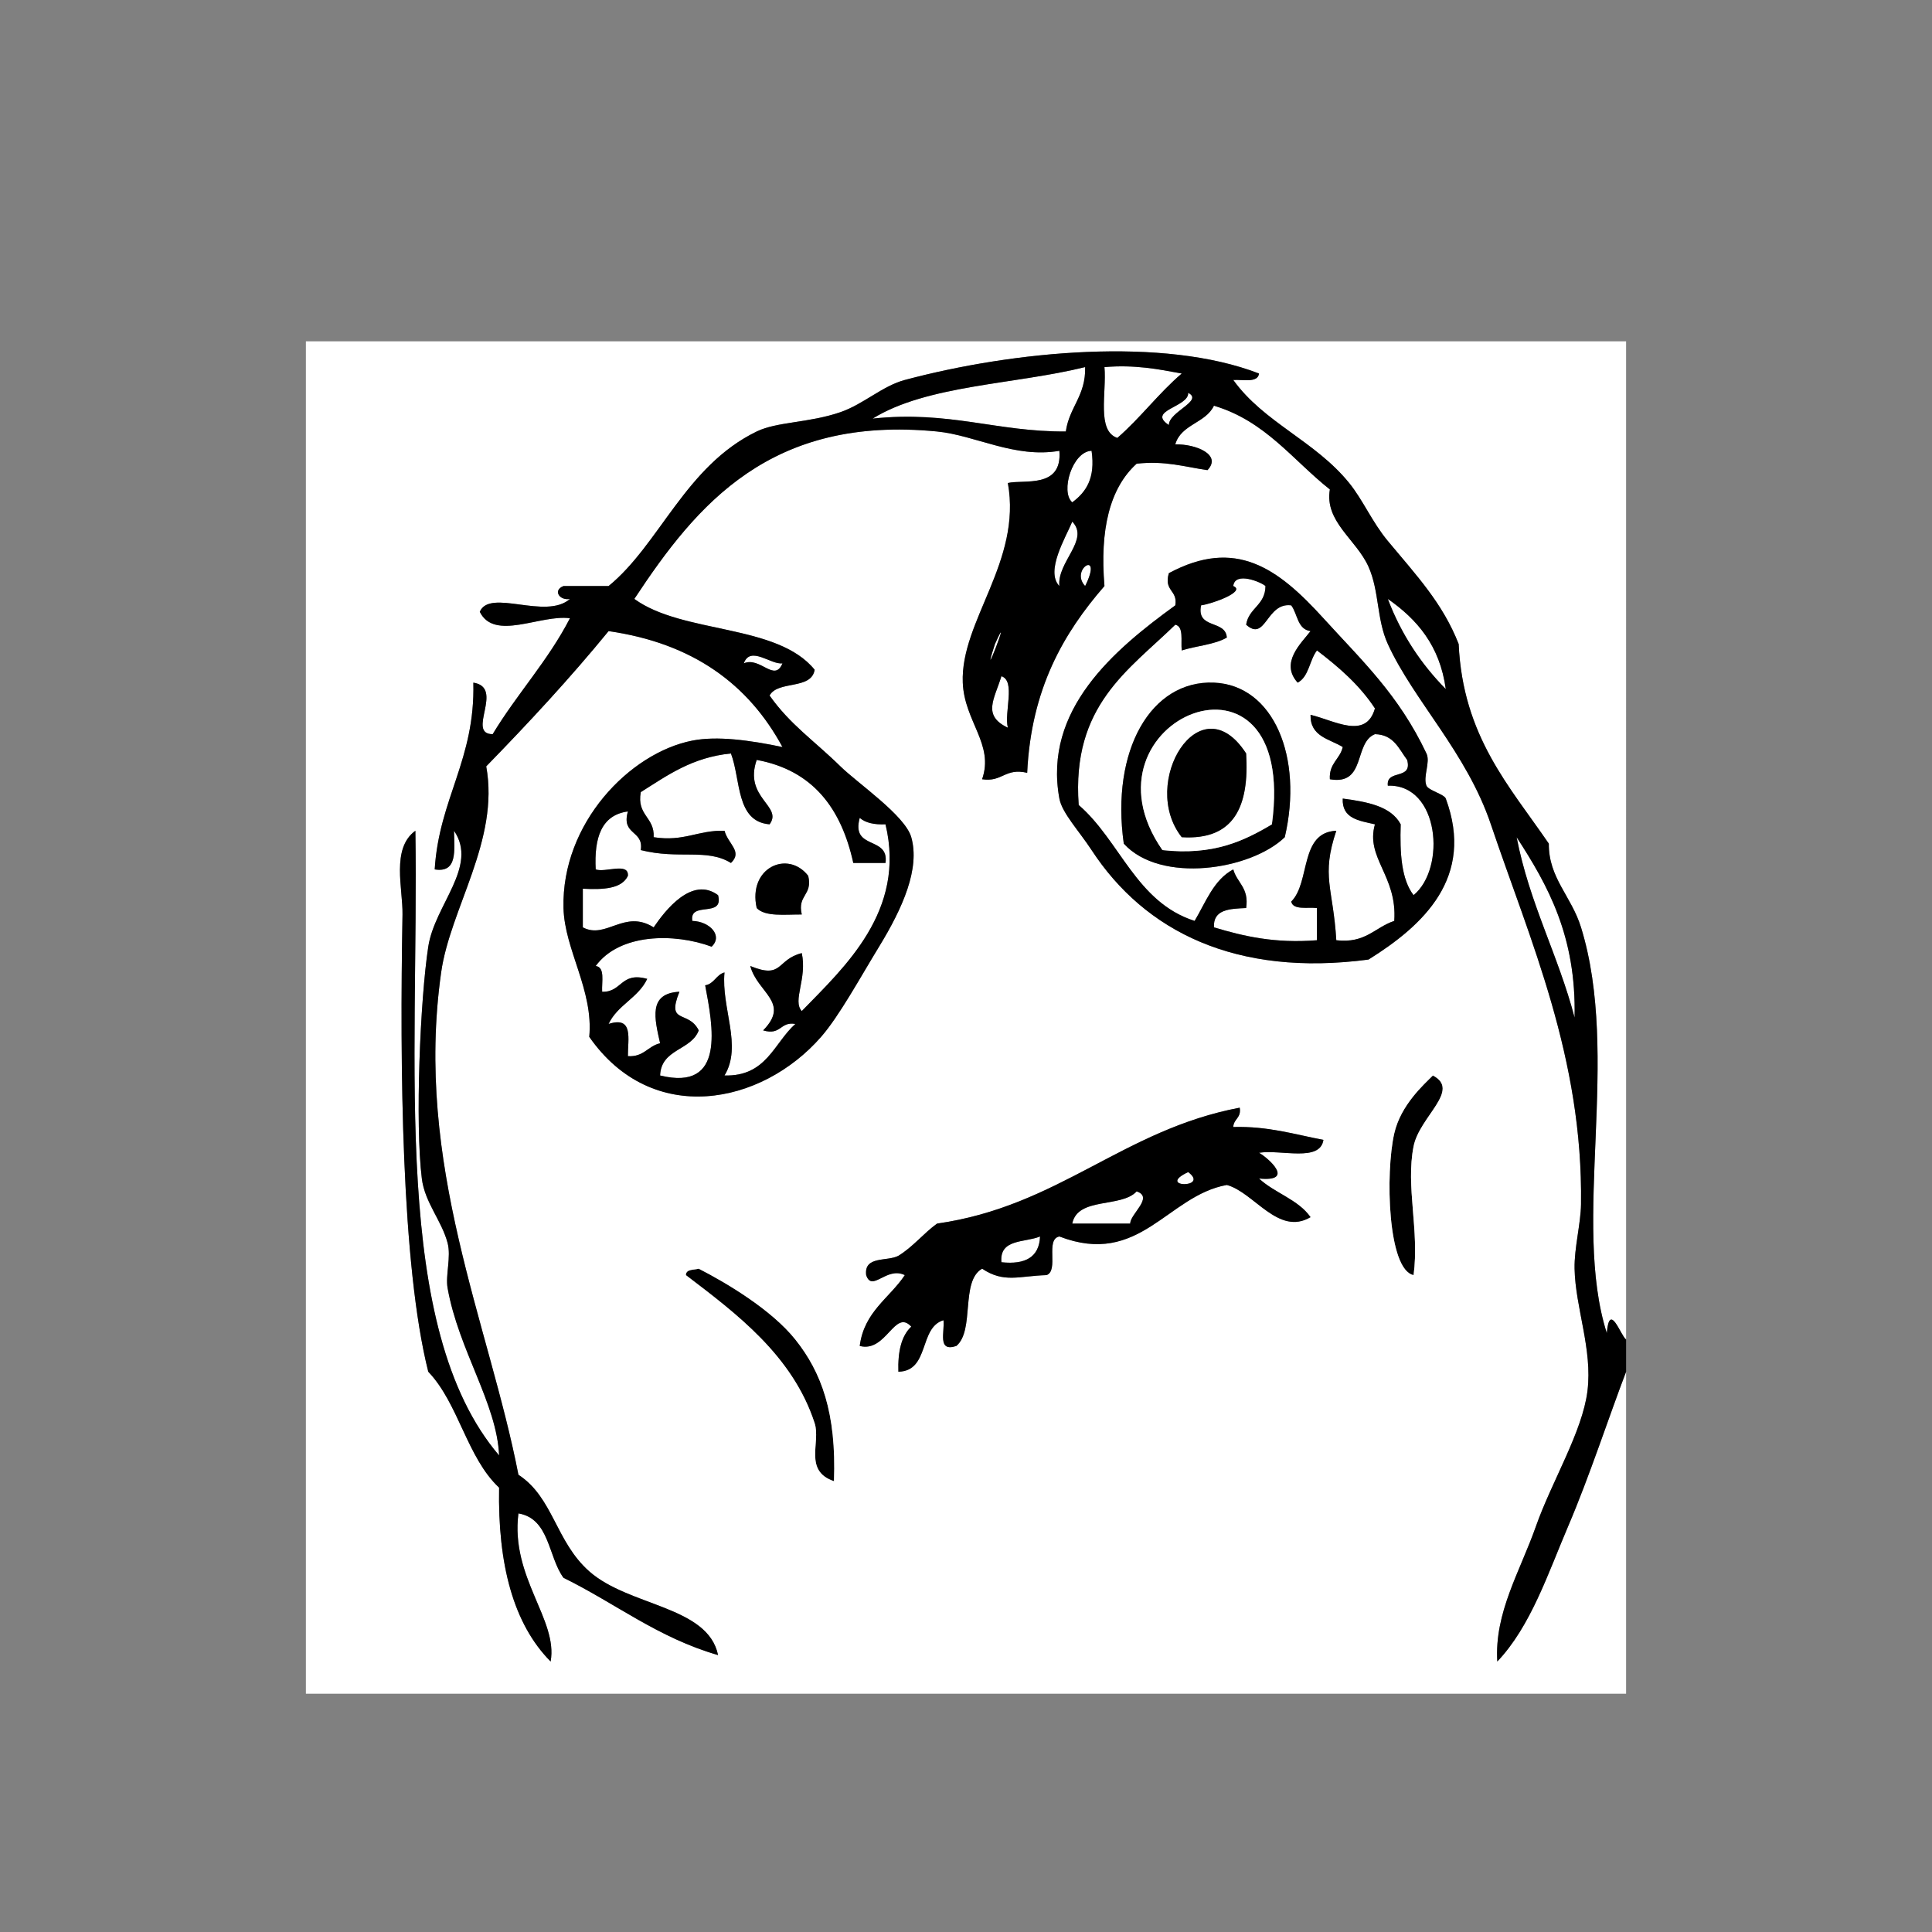 <?xml version="1.0" encoding="utf-8"?>
<!-- Generator: Adobe Illustrator 15.0.0, SVG Export Plug-In . SVG Version: 6.00 Build 0)  -->
<!DOCTYPE svg PUBLIC "-//W3C//DTD SVG 1.1//EN" "http://www.w3.org/Graphics/SVG/1.1/DTD/svg11.dtd">
<svg version="1.1" xmlns="http://www.w3.org/2000/svg" xmlns:xlink="http://www.w3.org/1999/xlink" x="0px" y="0px" width="300px"
	 height="300px" viewBox="0 0 300 300" enable-background="new 0 0 300 300" xml:space="preserve">
<rect x="0" y="0" width="300" height="300" fill="#808080" stroke="none"/>
<g id="Layer_1">
	<g id="oV1dhY.tif">
		<g>
			<g>
				<path fill-rule="evenodd" clip-rule="evenodd" fill="#FFFFFF" d="M168.5,57c0.122,4.456-2.467,6.2-3,10
					c-10.746,0.08-18.06-3.273-30-2C143.941,59.774,157.548,59.715,168.5,57z"/>
				<path fill-rule="evenodd" clip-rule="evenodd" fill="#FFFFFF" d="M171.5,57c4.729-0.395,8.346,0.321,12,1
					c-3.597,3.07-6.426,6.907-10,10C170.253,66.914,171.853,60.981,171.5,57z"/>
				<path fill-rule="evenodd" clip-rule="evenodd" fill="#FFFFFF" d="M169.5,70c0.626,4.292-0.891,6.442-3,8
					C164.613,76.37,166.525,70.083,169.5,70z"/>
				<path fill-rule="evenodd" clip-rule="evenodd" fill="#FFFFFF" d="M166.5,81c2.749,2.816-2.381,6.237-2,10
					C162.265,88.699,165.514,83.396,166.5,81z"/>
				<path fill-rule="evenodd" clip-rule="evenodd" fill="#FFFFFF" d="M191.5,91c0.257-2.34,4.394-0.576,5,0
					c-0.016,2.984-2.6,3.4-3,6c3.056,2.762,3.134-3.517,7-3c1.004,1.329,0.945,3.721,3,4c-1.457,1.893-4.791,4.915-2,8
					c1.757-0.91,1.829-3.504,3-5c3.407,2.593,6.62,5.38,9,9c-1.396,4.937-6.327,1.847-10,1c-0.072,3.405,2.941,3.725,5,5
					c-0.429,1.904-2.154,2.512-2,5c5.667,1,3.669-5.665,7-7c2.933,0.068,3.714,2.286,5,4c0.88,3.213-3.296,1.37-3,4
					c8.024-0.276,9.08,12.838,4,17c-1.893-2.441-2.146-6.52-2-11c-1.505-2.828-5.183-3.484-9-4c-0.144,3.144,2.564,3.436,5,4
					c-1.502,5.229,3.495,7.984,3,15c-3.01,0.99-4.462,3.538-9,3c-0.486-8.163-2.39-9.9,0-17c-5.755,0.245-3.987,8.013-7,11
					c0.31,1.357,2.504,0.83,4,1c0,1.667,0,3.333,0,5c-6.523,0.523-11.384-0.617-16-2c-0.146-2.812,2.449-2.884,5-3
					c0.479-3.146-1.424-3.909-2-6c-3.046,1.621-4.259,5.075-6,8c-9.088-2.912-11.562-12.438-18-18c-1.13-15.463,7.746-20.92,15-28
					c1.357,0.31,0.83,2.504,1,4c2.275-0.724,5.108-0.892,7-2c-0.18-2.82-4.753-1.247-4-5C188.334,93.74,193.536,91.831,191.5,91z
					 M188.5,106c-9.765-0.401-16.042,10.485-14,25c5.708,6.271,19.718,4.105,25-1C202.4,117.606,197.784,106.381,188.5,106z"/>
				<path fill-rule="evenodd" clip-rule="evenodd" fill="#FFFFFF" d="M215.5,93c4.522,3.144,8.084,7.25,9,14
					C220.697,103.137,217.606,98.56,215.5,93z"/>
				<path fill-rule="evenodd" clip-rule="evenodd" fill="#FFFFFF" d="M115.5,103c1.01-2.816,4.247,0.276,6,0
					C120.267,106.038,118.061,101.916,115.5,103z"/>
				<path fill-rule="evenodd" clip-rule="evenodd" fill="#FFFFFF" d="M155.5,105c2.255,0.745,0.391,5.609,1,8
					C152.476,111.088,154.408,108.569,155.5,105z"/>
				<path fill-rule="evenodd" clip-rule="evenodd" d="M199.5,130c-5.282,5.105-19.292,7.271-25,1c-2.042-14.515,4.235-25.401,14-25
					C197.784,106.381,202.4,117.606,199.5,130z M180.5,132c7.867,0.867,12.614-1.386,17-4C201.674,97.081,166.427,111.733,180.5,132
					z"/>
				<path fill-rule="evenodd" clip-rule="evenodd" fill="#FFFFFF" d="M197.5,128c-4.386,2.614-9.133,4.867-17,4
					C166.427,111.733,201.674,97.081,197.5,128z M183.5,130c8.178,0.511,10.502-4.832,10-13
					C186.344,105.895,176.834,121.588,183.5,130z"/>
				<path fill-rule="evenodd" clip-rule="evenodd" d="M193.5,117c0.502,8.168-1.822,13.511-10,13
					C176.834,121.588,186.344,105.895,193.5,117z"/>
				<path fill-rule="evenodd" clip-rule="evenodd" fill="#FFFFFF" d="M113.5,117c1.559,4.107,0.752,10.581,6,11
					c2.123-2.853-4.057-4.086-2-10c8.729,1.604,13.138,7.529,15,16c1.667,0,3.333,0,5,0c0.588-4.254-5.399-1.934-4-7
					c0.89,0.777,2.258,1.075,4,1c3.234,13.464-6.349,22.15-13,29c-1.493-1.611,0.862-5.014,0-9c-3.983,0.999-2.883,4.104-8,2
					c1.121,4.184,6.275,5.646,2,10c2.826,0.826,2.591-1.409,5-1c-3.344,2.989-4.483,8.184-11,8c2.808-4.603-0.527-10.472,0-16
					c-1.313,0.354-1.573,1.761-3,2c1.171,6.236,3.26,16.525-7,14c0.166-4.168,4.814-3.852,6-7c-1.613-3.235-5.083-0.812-3-6
					c-4.883,0.24-3.852,4.173-3,8c-1.904,0.429-2.512,2.154-5,2c-0.025-2.642,0.933-6.266-3-5c1.382-2.951,4.618-4.049,6-7
					c-4.146-1.146-3.896,2.104-7,2c-0.083-1.583,0.481-3.814-1-4c3.709-5.087,12.228-5.134,18-3c1.807-1.714-0.307-3.932-3-4
					c-0.494-3.16,4.962-0.371,4-4c-4.059-3.013-8.237,2.396-10,5c-4.561-2.87-7.387,1.922-11,0c0-2,0-4,0-6
					c3.16,0.16,6.035,0.035,7-2c0.168-2.168-3.547-0.453-5-1c-0.256-4.922,0.886-8.447,5-9c-1.069,3.736,2.483,2.85,2,6
					c5.913,1.498,10.258-0.313,14,2c1.857-1.768-0.435-2.919-1-5c-4.125-0.125-6.262,1.738-11,1c0.164-3.164-2.658-3.342-2-7
					C103.597,120.43,107.436,117.603,113.5,117z M117.5,141c1.289,1.378,4.344,0.99,7,1c-0.725-3.059,1.725-2.941,1-6
					C122.344,131.925,116.096,134.719,117.5,141z"/>
				<path fill-rule="evenodd" clip-rule="evenodd" fill="#FFFFFF" d="M235.5,130c4.856,7.477,9.287,15.379,9,28
					C241.935,148.232,237.503,140.33,235.5,130z"/>
				<path fill-rule="evenodd" clip-rule="evenodd" d="M125.5,136c0.725,3.059-1.725,2.941-1,6c-2.656-0.01-5.711,0.378-7-1
					C116.096,134.719,122.344,131.925,125.5,136z"/>
				<path fill-rule="evenodd" clip-rule="evenodd" d="M222.5,167c4.396,2.298-2.081,6.367-3,11c-1.244,6.274,0.92,13.034,0,20
					c-4.026-0.82-4.401-15.846-3-22C217.508,171.571,221.096,168.408,222.5,167z"/>
				<path fill-rule="evenodd" clip-rule="evenodd" fill="#FFFFFF" d="M184.5,182C187.942,184.584,179.357,184.416,184.5,182
					L184.5,182z"/>
				<path fill-rule="evenodd" clip-rule="evenodd" fill="#FFFFFF" d="M176.5,185c2.715,0.91-1.02,3.504-1,5c-3,0-6,0-9,0
					C167.325,185.825,174.099,187.599,176.5,185z"/>
				<path fill-rule="evenodd" clip-rule="evenodd" fill="#FFFFFF" d="M161.5,192c-0.133,3.201-2.268,4.399-6,4
					C155.156,192.323,159.144,192.977,161.5,192z"/>
				<path fill-rule="evenodd" clip-rule="evenodd" d="M106.5,198c0.027-0.973,1.224-0.776,2-1c4.324,2.209,11.308,6.374,15,11
					c4.056,5.082,6.394,11.395,6,22c-4.755-1.608-2.033-6.023-3-9C123.09,210.503,114.345,203.979,106.5,198z"/>
				<path fill-rule="evenodd" clip-rule="evenodd" fill="#FFFFFF" d="M184.5,61c2.447,1.242-2.997,2.908-3,5
					C178.003,63.709,184.626,63.221,184.5,61z"/>
				<path fill-rule="evenodd" clip-rule="evenodd" fill="#FFFFFF" d="M160.5,84C160.933,74.348,160.31,88.255,160.5,84L160.5,84z"/>
				<path fill-rule="evenodd" clip-rule="evenodd" fill="#FFFFFF" d="M168.5,91C166.032,88.368,171.385,85.206,168.5,91L168.5,91z"
					/>
				<path fill-rule="evenodd" clip-rule="evenodd" fill="#FFFFFF" d="M154.5,100C157.508,93.328,151.907,107.983,154.5,100
					L154.5,100z"/>
				<path fill-rule="evenodd" clip-rule="evenodd" fill="#FFFFFF" d="M252.5,208c-0.854-0.602-2.575-5.985-3-1
					c-5.48-17.216,2.199-42.927-4-63c-1.503-4.866-5.048-7.67-5-13c-6.091-8.909-13.343-16.657-14-31
					c-2.479-6.332-6.507-10.597-11-16c-2.436-2.929-3.851-6.346-6-9c-5.304-6.548-13.246-9.375-18-16c1.583-0.083,3.814,0.481,4-1
					c-14.867-5.756-38.104-3.506-55,1c-3.477,0.927-6.424,3.767-10,5c-4.887,1.685-9.829,1.462-13,3
					c-11.081,5.373-15.072,17.536-23,24c-2.333,0-4.667,0-7,0c-1.697,0.65-0.625,2.299,1,2c-3.756,3.325-12.449-1.682-14,2
					c2.271,4.603,9.442,0.379,14,1c-3.399,6.601-8.238,11.762-12,18c-4.173-0.012,1.92-7.241-3-8c0.301,11.967-5.326,18.007-6,29
					c3.582,0.582,3.041-2.959,3-6c3.803,5.545-3.001,11.474-4,18c-1.26,8.235-2.06,27.431-1,36c0.462,3.734,3.071,6.503,4,10
					c0.578,2.173-0.353,5.01,0,7c1.708,9.646,7.653,17.927,8,26c-16.888-19.779-12.436-60.898-13-97c-3.791,2.733-1.928,9.003-2,13
					c-0.425,23.537-0.174,54.44,4,71c4.724,4.943,6.001,13.333,11,18c-0.215,11.882,2.195,21.139,8,27
					c1.174-6.521-6.259-13.063-5-23c4.852,0.815,4.599,6.734,7,10c8.051,3.949,14.682,9.318,24,12c-1.586-7.649-13.813-7.53-20-13
					c-5.241-4.634-5.581-11.47-11-15c-4.536-23.408-16.208-48.176-12-78c1.405-9.957,9.1-20.526,7-32c6.58-6.753,13-13.667,19-21
					c13.119,1.881,21.738,8.262,27,18c-5.077-1.064-10.144-1.757-14-1c-9.709,1.907-20.329,12.837-20,26
					c0.162,6.481,4.678,12.745,4,20c9.756,14.002,26.748,10.592,36,0c2.799-3.205,6.051-9.175,9-14c3.714-6.078,6.375-12.15,5-17
					c-0.958-3.377-8.329-8.382-11-11c-4.106-4.025-7.801-6.469-11-11c1.288-2.379,6.494-0.839,7-4c-5.813-7.187-20.479-5.521-28-11
					c9.752-14.792,21.217-28.516,47-26c5.941,0.58,12.074,4.212,19,3c0.484,5.935-5.545,4.422-8,5c2.204,12.205-7.38,21.425-7,31
					c0.24,6.035,4.904,9.577,3,15c3.156,0.489,3.531-1.802,7-1c0.62-13.046,5.646-21.687,12-29c-0.733-8.733,0.8-15.2,5-19
					c4.491-0.491,7.493,0.507,11,1c2.274-2.393-1.805-4.071-5-4c0.878-3.122,4.717-3.283,6-6c7.973,2.361,12.23,8.436,18,13
					c-0.844,5.013,4.093,7.744,6,12c1.696,3.785,1.243,8.157,3,12c4.031,8.818,12.229,16.829,16,28c6.1,18.072,14.317,36.207,14,59
					c-0.042,3.015-1.062,6.791-1,10c0.119,6.067,2.809,12.521,2,19c-0.794,6.355-5.553,14.049-8,21c-2.485,7.06-6.465,13.42-6,21
					c5.193-5.46,7.884-13.711,11-21c3.344-7.823,6.296-16.931,9-24c0,16.667,0,33.333,0,50c-68.333,0-136.667,0-205,0
					c0-70.001,0-139.999,0-210c68.333,0,136.667,0,205,0C252.5,104.667,252.5,156.334,252.5,208z M139.5,213
					c4.89-0.109,3.153-6.848,7-8c0.228,1.772-1.008,5.008,2,4c2.896-2.438,0.601-10.065,4-12c3.408,2.271,5.682,1.133,10,1
					c1.973-0.694-0.246-5.58,2-6c12.466,4.798,16.753-6.337,26-8c4.224,1.135,7.996,7.971,13,5c-1.916-2.751-5.589-3.744-8-6
					c5.675,0.562,1.466-3.162,0-4c3.467-0.533,9.485,1.485,10-2c-4.487-0.846-8.526-2.141-14-2c0.055-1.278,1.282-1.385,1-3
					c-18.211,3.455-28.036,15.298-47,18c-2.126,1.541-3.724,3.609-6,5c-1.743,0.924-5.367-0.034-5,3c0.92,2.726,3.126-1.396,6,0
					c-2.399,3.601-6.324,5.676-7,11c4.132,1.075,5.416-5.841,8-3C139.953,207.453,139.4,209.9,139.5,213z M224.5,124
					c-0.253-0.683-2.697-1.262-3-2c-0.577-1.406,0.648-3.63,0-5c-4.329-9.15-9.988-14.381-16-21c-7.079-7.795-13.64-12.554-24-7
					c-0.826,2.826,1.409,2.591,1,5c-9.518,6.903-20.529,16.189-18,30c0.409,2.235,3.056,5.029,5,8c8.282,12.653,22.414,19.722,43,17
					C221.086,143.646,229.019,136.214,224.5,124z M216.5,176c-1.401,6.154-1.026,21.18,3,22c0.92-6.966-1.244-13.726,0-20
					c0.919-4.633,7.396-8.702,3-11C221.096,168.408,217.508,171.571,216.5,176z M126.5,221c0.967,2.977-1.755,7.392,3,9
					c0.394-10.605-1.944-16.918-6-22c-3.692-4.626-10.676-8.791-15-11c-0.776,0.224-1.973,0.027-2,1
					C114.345,203.979,123.09,210.503,126.5,221z"/>
				<path fill-rule="evenodd" clip-rule="evenodd" d="M252.5,208c0,1.667,0,3.333,0,5c-2.704,7.069-5.656,16.177-9,24
					c-3.116,7.289-5.807,15.54-11,21c-0.465-7.58,3.515-13.94,6-21c2.447-6.951,7.206-14.645,8-21c0.809-6.479-1.881-12.933-2-19
					c-0.062-3.209,0.958-6.985,1-10c0.317-22.793-7.9-40.928-14-59c-3.771-11.171-11.969-19.182-16-28
					c-1.757-3.843-1.304-8.215-3-12c-1.907-4.256-6.844-6.987-6-12c-5.77-4.564-10.027-10.639-18-13c-1.283,2.717-5.122,2.878-6,6
					c3.195-0.071,7.274,1.607,5,4c-3.507-0.493-6.509-1.491-11-1c-4.2,3.8-5.733,10.267-5,19c-6.354,7.313-11.38,15.954-12,29
					c-3.469-0.802-3.844,1.489-7,1c1.904-5.423-2.76-8.965-3-15c-0.38-9.575,9.204-18.795,7-31c2.455-0.578,8.484,0.935,8-5
					c-6.926,1.212-13.059-2.42-19-3c-25.783-2.516-37.248,11.208-47,26c7.521,5.479,22.187,3.813,28,11
					c-0.506,3.161-5.712,1.621-7,4c3.199,4.531,6.894,6.975,11,11c2.671,2.618,10.042,7.623,11,11c1.375,4.85-1.286,10.922-5,17
					c-2.949,4.825-6.201,10.795-9,14c-9.252,10.592-26.244,14.002-36,0c0.678-7.255-3.838-13.519-4-20
					c-0.329-13.163,10.291-24.093,20-26c3.856-0.757,8.923-0.064,14,1c-5.262-9.738-13.881-16.119-27-18
					c-6,7.333-12.42,14.247-19,21c2.1,11.474-5.595,22.043-7,32c-4.208,29.824,7.464,54.592,12,78c5.419,3.53,5.759,10.366,11,15
					c6.187,5.47,18.414,5.351,20,13c-9.318-2.682-15.949-8.051-24-12c-2.401-3.266-2.148-9.185-7-10c-1.259,9.937,6.174,16.479,5,23
					c-5.805-5.861-8.215-15.118-8-27c-4.999-4.667-6.276-13.057-11-18c-4.174-16.56-4.425-47.463-4-71
					c0.072-3.997-1.791-10.267,2-13c0.564,36.102-3.888,77.221,13,97c-0.347-8.073-6.292-16.354-8-26c-0.353-1.99,0.578-4.827,0-7
					c-0.929-3.497-3.538-6.266-4-10c-1.06-8.569-0.26-27.765,1-36c0.999-6.526,7.803-12.455,4-18c0.041,3.041,0.582,6.582-3,6
					c0.674-10.993,6.301-17.033,6-29c4.92,0.759-1.173,7.988,3,8c3.762-6.238,8.601-11.399,12-18c-4.558-0.621-11.729,3.603-14-1
					c1.551-3.682,10.244,1.325,14-2c-1.625,0.299-2.697-1.35-1-2c2.333,0,4.667,0,7,0c7.928-6.464,11.919-18.627,23-24
					c3.171-1.538,8.113-1.315,13-3c3.576-1.233,6.523-4.073,10-5c16.896-4.506,40.133-6.756,55-1c-0.186,1.481-2.417,0.917-4,1
					c4.754,6.625,12.696,9.452,18,16c2.149,2.654,3.564,6.071,6,9c4.493,5.403,8.521,9.668,11,16c0.657,14.343,7.909,22.091,14,31
					c-0.048,5.33,3.497,8.134,5,13c6.199,20.073-1.48,45.784,4,63C249.925,202.015,251.646,207.398,252.5,208z M135.5,65
					c11.94-1.273,19.254,2.08,30,2c0.533-3.8,3.122-5.544,3-10C157.548,59.715,143.941,59.774,135.5,65z M173.5,68
					c3.574-3.093,6.403-6.93,10-10c-3.654-0.679-7.271-1.395-12-1C171.853,60.981,170.253,66.914,173.5,68z M181.5,66
					c0.003-2.092,5.447-3.758,3-5C184.626,63.221,178.003,63.709,181.5,66z M166.5,78c2.109-1.558,3.626-3.708,3-8
					C166.525,70.083,164.613,76.37,166.5,78z M160.5,84C160.31,88.255,160.933,74.348,160.5,84L160.5,84z M164.5,91
					c-0.381-3.763,4.749-7.184,2-10C165.514,83.396,162.265,88.699,164.5,91z M168.5,91C171.385,85.206,166.032,88.368,168.5,91
					L168.5,91z M224.5,107c-0.916-6.75-4.478-10.856-9-14C217.606,98.56,220.697,103.137,224.5,107z M154.5,100
					C151.907,107.983,157.508,93.328,154.5,100L154.5,100z M121.5,103c-1.753,0.276-4.99-2.816-6,0
					C118.061,101.916,120.267,106.038,121.5,103z M156.5,113c-0.609-2.391,1.255-7.255-1-8
					C154.408,108.569,152.476,111.088,156.5,113z M99.5,123c-0.658,3.658,2.164,3.836,2,7c4.738,0.738,6.875-1.125,11-1
					c0.565,2.081,2.857,3.232,1,5c-3.742-2.313-8.087-0.502-14-2c0.483-3.15-3.069-2.264-2-6c-4.114,0.553-5.256,4.078-5,9
					c1.453,0.547,5.168-1.168,5,1c-0.965,2.035-3.84,2.16-7,2c0,2,0,4,0,6c3.613,1.922,6.439-2.87,11,0
					c1.763-2.604,5.941-8.013,10-5c0.962,3.629-4.494,0.84-4,4c2.693,0.068,4.807,2.286,3,4c-5.772-2.134-14.291-2.087-18,3
					c1.481,0.186,0.917,2.417,1,4c3.104,0.104,2.854-3.146,7-2c-1.382,2.951-4.618,4.049-6,7c3.933-1.266,2.975,2.358,3,5
					c2.488,0.154,3.096-1.571,5-2c-0.852-3.827-1.883-7.76,3-8c-2.083,5.188,1.387,2.765,3,6c-1.186,3.148-5.834,2.832-6,7
					c10.26,2.525,8.171-7.764,7-14c1.427-0.239,1.687-1.646,3-2c-0.527,5.528,2.808,11.397,0,16c6.517,0.184,7.656-5.011,11-8
					c-2.409-0.409-2.174,1.826-5,1c4.275-4.354-0.879-5.816-2-10c5.117,2.104,4.017-1.001,8-2c0.862,3.986-1.493,7.389,0,9
					c6.651-6.85,16.234-15.536,13-29c-1.742,0.075-3.11-0.223-4-1c-1.399,5.066,4.588,2.746,4,7c-1.667,0-3.333,0-5,0
					c-1.862-8.471-6.271-14.396-15-16c-2.057,5.914,4.123,7.147,2,10c-5.248-0.419-4.441-6.893-6-11
					C107.436,117.603,103.597,120.43,99.5,123z M244.5,158c0.287-12.621-4.144-20.523-9-28
					C237.503,140.33,241.935,148.232,244.5,158z"/>
				<path fill-rule="evenodd" clip-rule="evenodd" d="M212.5,149c-20.586,2.722-34.718-4.347-43-17c-1.944-2.971-4.591-5.765-5-8
					c-2.529-13.811,8.482-23.097,18-30c0.409-2.409-1.826-2.174-1-5c10.36-5.554,16.921-0.795,24,7c6.012,6.619,11.671,11.85,16,21
					c0.648,1.37-0.577,3.594,0,5c0.303,0.738,2.747,1.317,3,2C229.019,136.214,221.086,143.646,212.5,149z M186.5,94
					c-0.753,3.753,3.82,2.18,4,5c-1.892,1.108-4.725,1.276-7,2c-0.17-1.496,0.357-3.69-1-4c-7.254,7.08-16.13,12.537-15,28
					c6.438,5.562,8.912,15.088,18,18c1.741-2.925,2.954-6.379,6-8c0.576,2.091,2.479,2.854,2,6c-2.551,0.116-5.146,0.188-5,3
					c4.616,1.383,9.477,2.523,16,2c0-1.667,0-3.333,0-5c-1.496-0.17-3.69,0.357-4-1c3.013-2.987,1.245-10.755,7-11
					c-2.39,7.1-0.486,8.837,0,17c4.538,0.538,5.99-2.01,9-3c0.495-7.016-4.502-9.771-3-15c-2.436-0.564-5.144-0.856-5-4
					c3.817,0.516,7.495,1.172,9,4c-0.146,4.48,0.107,8.559,2,11c5.08-4.162,4.024-17.276-4-17c-0.296-2.63,3.88-0.787,3-4
					c-1.286-1.714-2.067-3.932-5-4c-3.331,1.335-1.333,8-7,7c-0.154-2.488,1.571-3.096,2-5c-2.059-1.275-5.072-1.595-5-5
					c3.673,0.847,8.604,3.937,10-1c-2.38-3.62-5.593-6.407-9-9c-1.171,1.496-1.243,4.09-3,5c-2.791-3.085,0.543-6.107,2-8
					c-2.055-0.279-1.996-2.671-3-4c-3.866-0.517-3.944,5.762-7,3c0.4-2.6,2.984-3.016,3-6c-0.606-0.576-4.743-2.34-5,0
					C193.536,91.831,188.334,93.74,186.5,94z"/>
				<path fill-rule="evenodd" clip-rule="evenodd" d="M141.5,206c-2.584-2.841-3.868,4.075-8,3c0.676-5.324,4.601-7.399,7-11
					c-2.874-1.396-5.08,2.726-6,0c-0.367-3.034,3.257-2.076,5-3c2.276-1.391,3.874-3.459,6-5c18.964-2.702,28.789-14.545,47-18
					c0.282,1.615-0.945,1.722-1,3c5.474-0.141,9.513,1.154,14,2c-0.515,3.485-6.533,1.467-10,2c1.466,0.838,5.675,4.562,0,4
					c2.411,2.256,6.084,3.249,8,6c-5.004,2.971-8.776-3.865-13-5c-9.247,1.663-13.534,12.798-26,8c-2.246,0.42-0.027,5.306-2,6
					c-4.318,0.133-6.592,1.271-10-1c-3.399,1.935-1.104,9.562-4,12c-3.008,1.008-1.772-2.228-2-4c-3.847,1.152-2.11,7.891-7,8
					C139.4,209.9,139.953,207.453,141.5,206z M184.5,182C179.357,184.416,187.942,184.584,184.5,182L184.5,182z M166.5,190
					c3,0,6,0,9,0c-0.02-1.496,3.715-4.09,1-5C174.099,187.599,167.325,185.825,166.5,190z M155.5,196c3.732,0.399,5.867-0.799,6-4
					C159.144,192.977,155.156,192.323,155.5,196z"/>
			</g>
		</g>
	</g>
</g>
<g id="Layer_2">
</g>
</svg>
